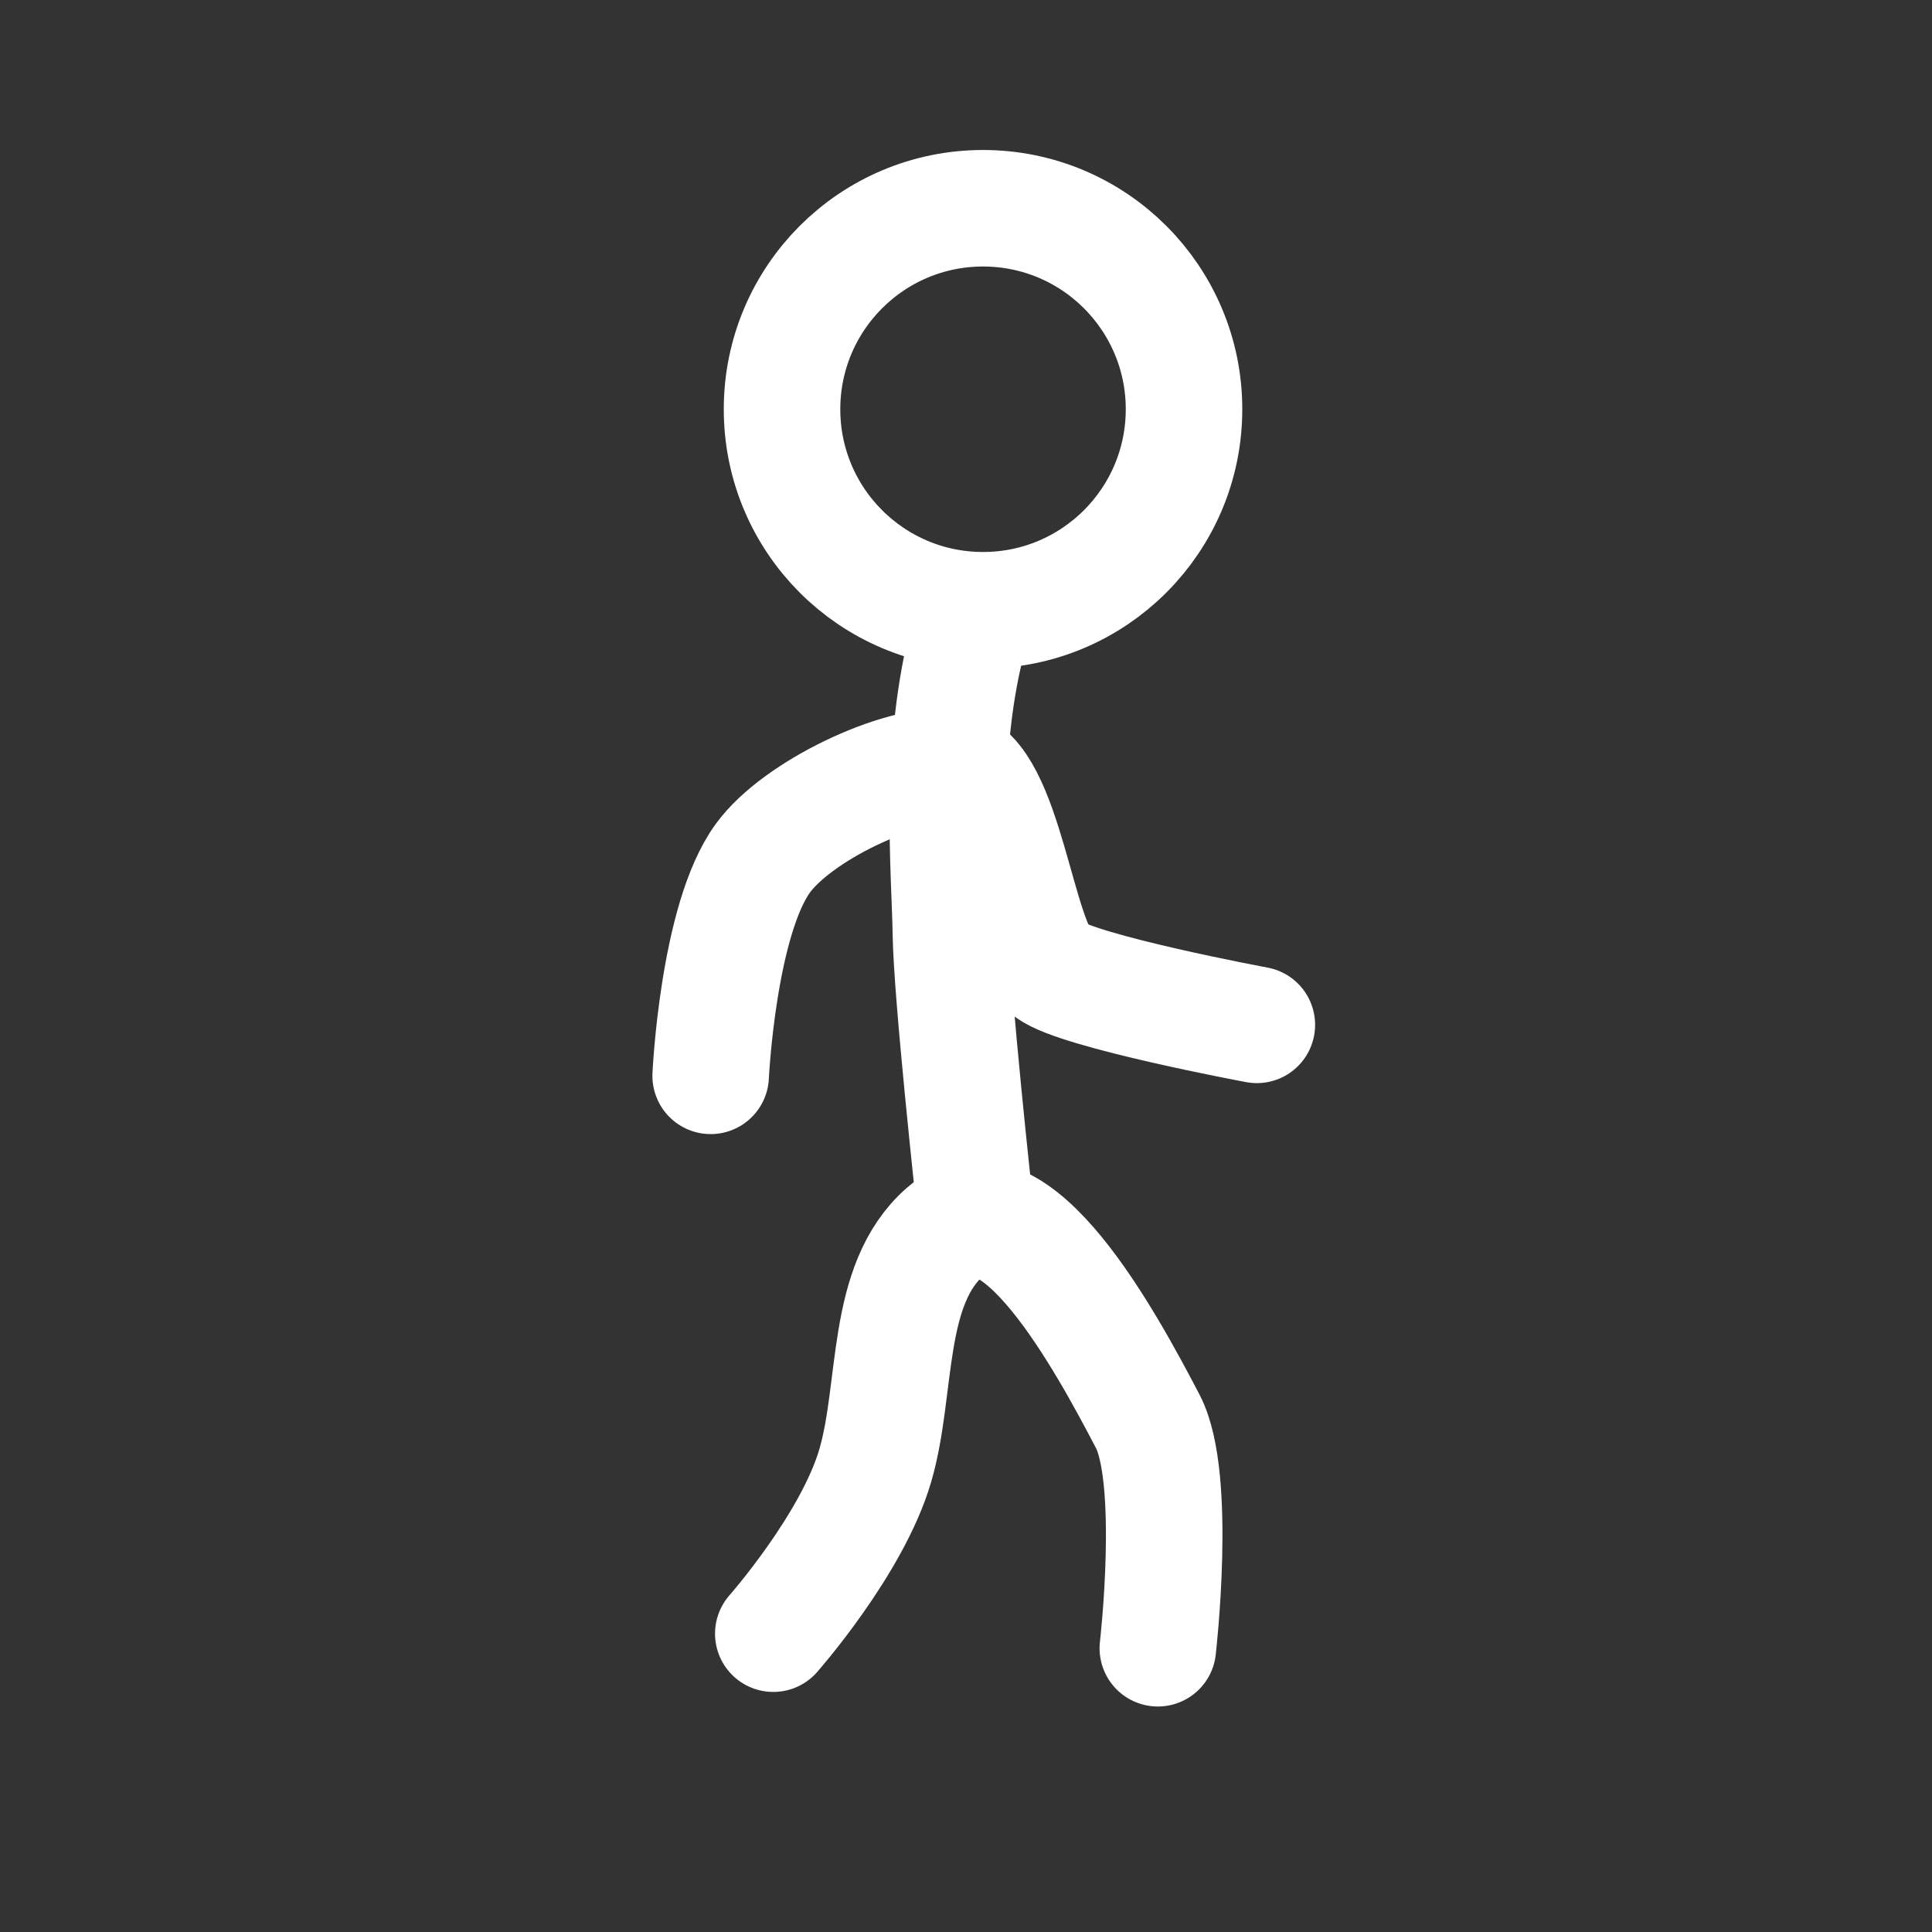 <svg version="1.1" xmlns="http://www.w3.org/2000/svg" xmlns:xlink="http://www.w3.org/1999/xlink" width="66.323" height="66.323"><rect width="100%" height="100%" fill="#333333" stroke="none"/><g transform="translate(-206.854,-146.818)"><g data-paper-data="{&quot;isPaintingLayer&quot;:true}" fill="none" fill-rule="nonzero" stroke="none" stroke-width="none" stroke-linecap="none" stroke-linejoin="miter" stroke-miterlimit="10" stroke-dasharray="" stroke-dashoffset="0" font-family="none" font-weight="none" font-size="none" text-anchor="none" style="mix-blend-mode: normal"><path d="M206.854,179.979c0,-18.315 14.847,-33.162 33.162,-33.162c18.315,0 33.162,14.847 33.162,33.162c0,18.315 -14.847,33.162 -33.162,33.162c-18.315,0 -33.162,-14.847 -33.162,-33.162z" data-paper-data="{&quot;origPos&quot;:null}" stroke="none" stroke-width="0" stroke-linecap="butt"/><path d="M233.4,202.9c0,0 2.71,-3.071 3.499,-5.766c0.781,-2.67 0.312,-6.211 2.409,-8.04c2.357,-2.056 5.498,3.745 6.947,6.517c1.02,1.954 0.346,7.789 0.346,7.789" data-paper-data="{&quot;origPos&quot;:null}" stroke="#ffffff" stroke-width="4" stroke-linecap="round"/><g data-paper-data="{&quot;origPos&quot;:null}" stroke="#ffffff" stroke-width="4"><path d="M240.305,188.062c0,0 -0.779,-7.127 -0.808,-9.185c-0.03,-2.127 -0.447,-6.359 0.625,-10.303" data-paper-data="{&quot;origPos&quot;:null}" stroke-linecap="round"/><path d="M233.7,160.867c0,-3.811 3.089,-6.9 6.9,-6.9c3.811,0 6.9,3.089 6.9,6.9c0,3.811 -3.089,6.9 -6.9,6.9c-3.811,0 -6.9,-3.089 -6.9,-6.9z" data-paper-data="{&quot;origPos&quot;:null}" stroke-linecap="butt"/></g><path d="M231.25,183.75c0,0 0.252,-5.362 1.795,-7.474c1.181,-1.617 4.642,-3.267 6.487,-3.153c1.828,0.338 2.223,6.147 3.357,6.995c0.994,0.743 7.111,1.882 7.111,1.882" data-paper-data="{&quot;origPos&quot;:null}" stroke="#ffffff" stroke-width="4" stroke-linecap="round"/></g></g></svg>